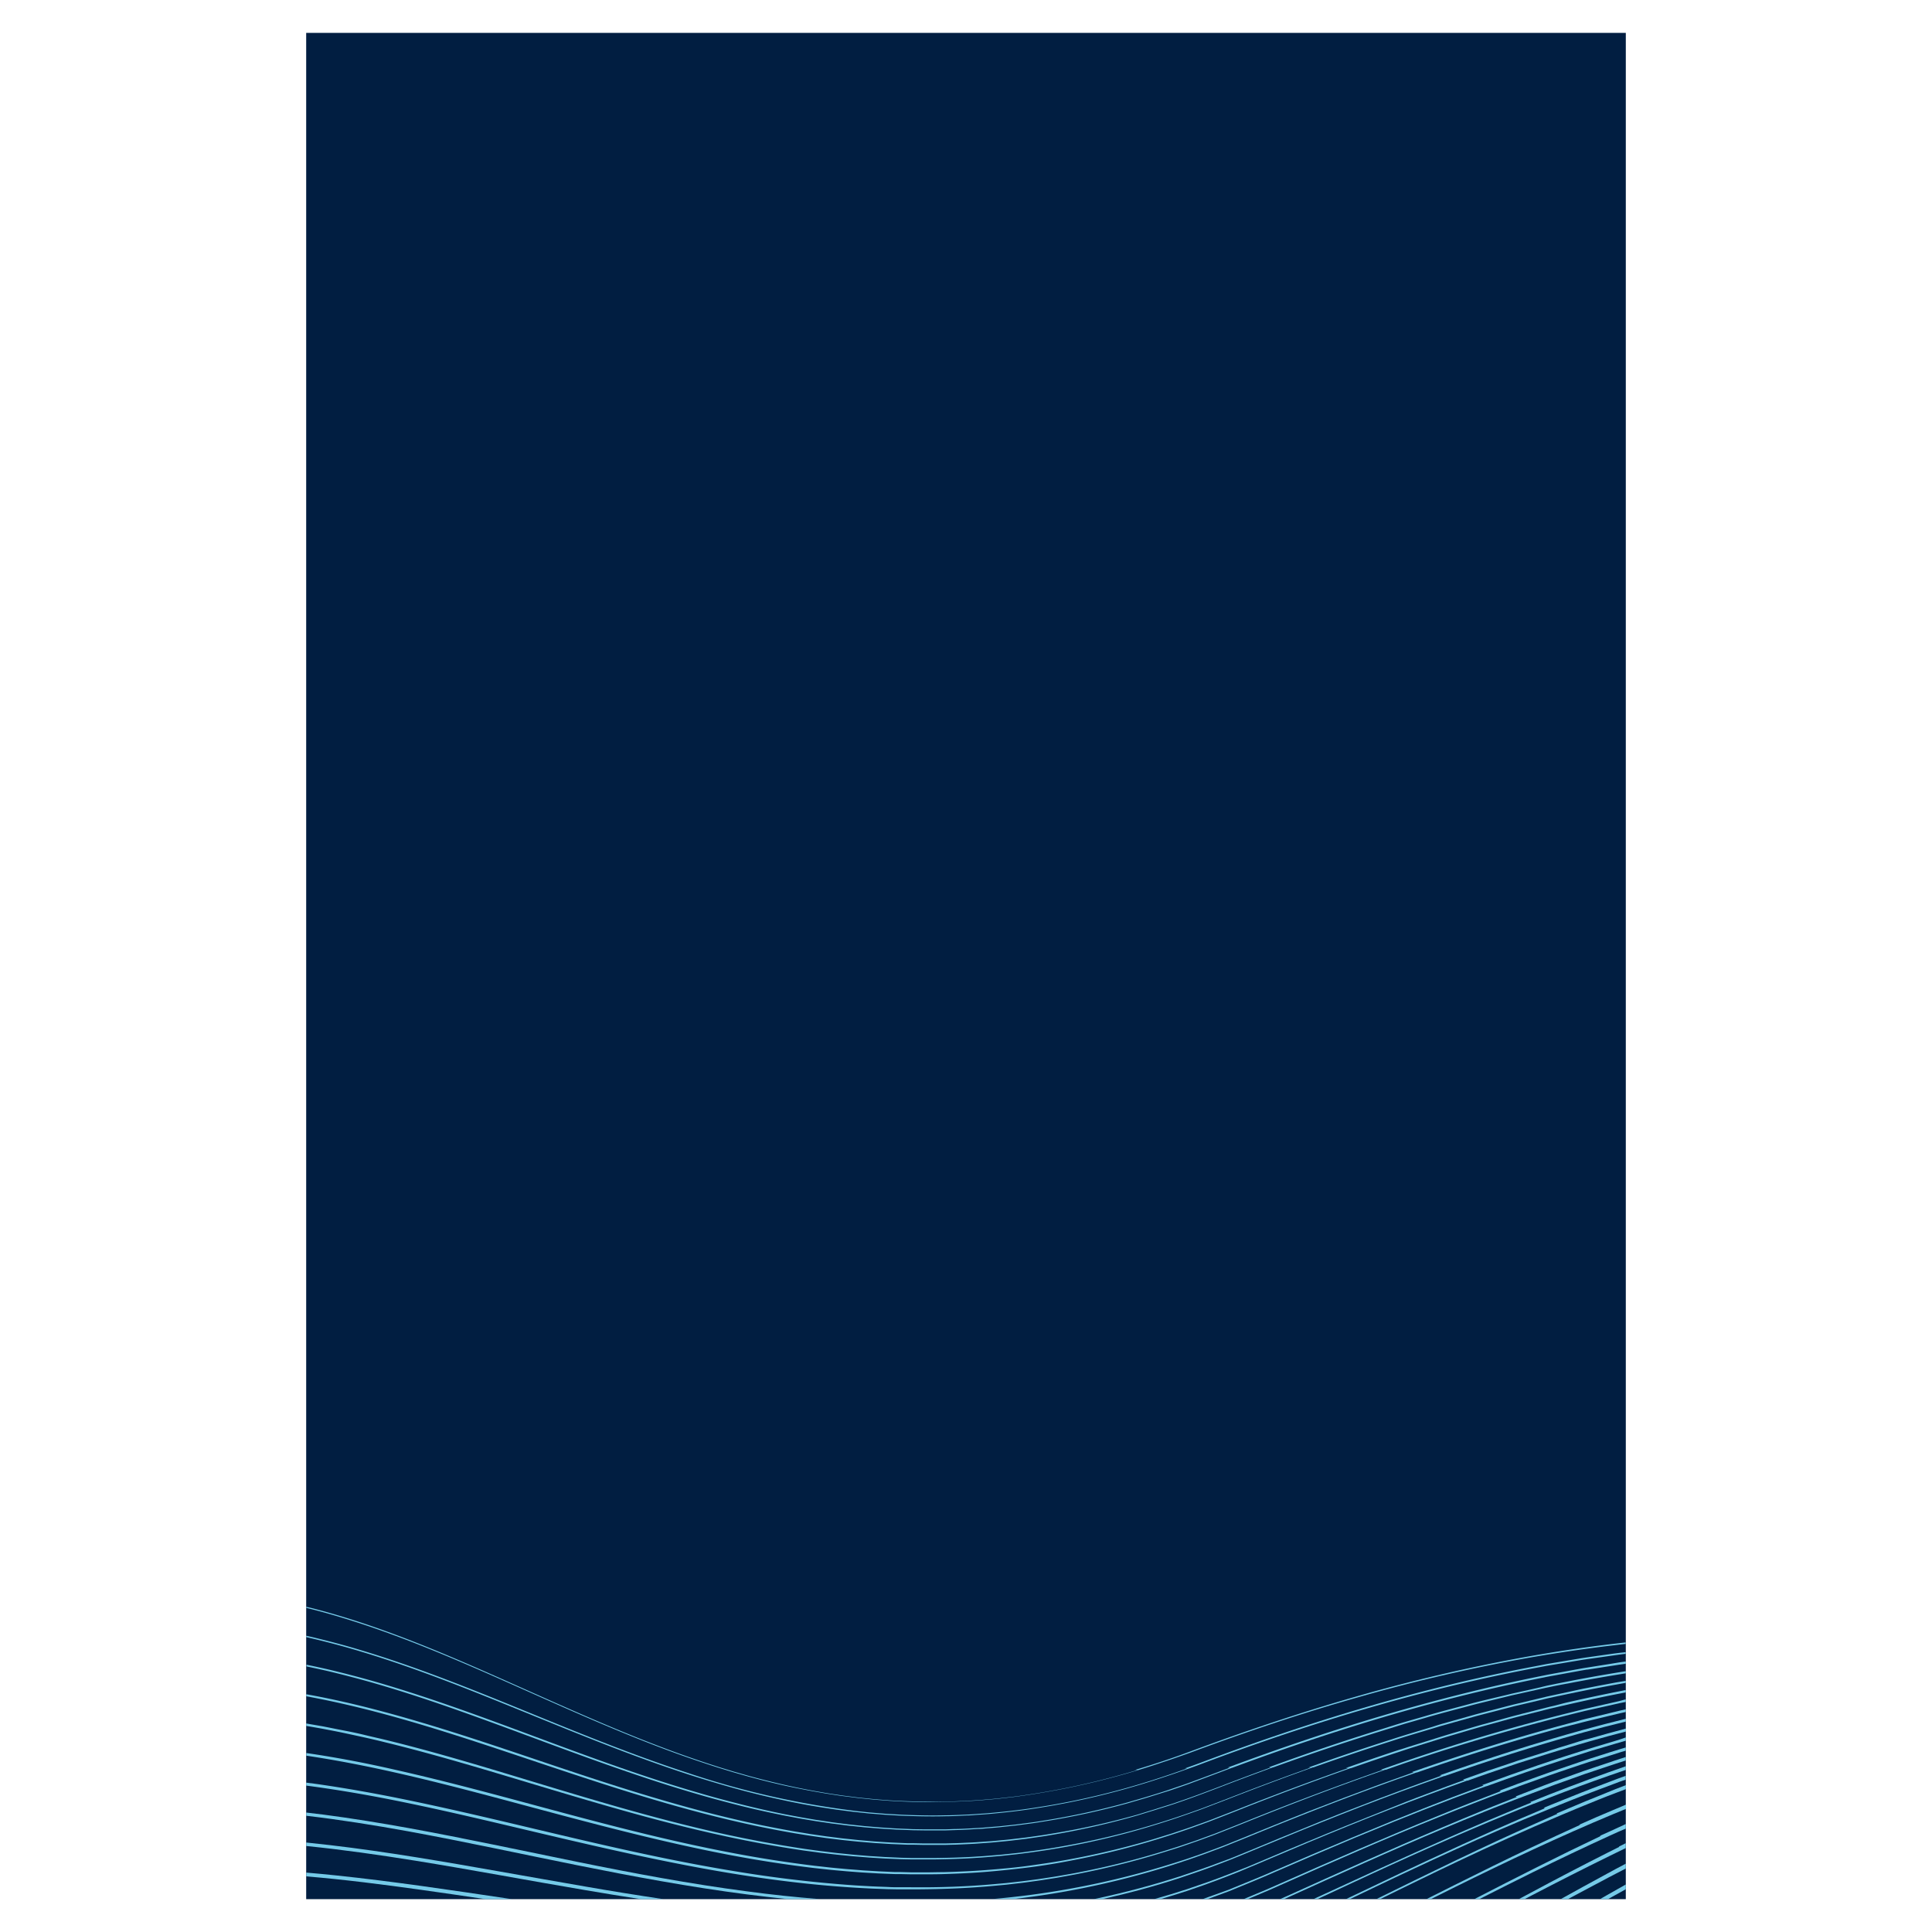 <svg id="Layer_1" data-name="Layer 1" xmlns="http://www.w3.org/2000/svg" viewBox="0 0 600 600"><defs><style>.cls-1{fill:#011e41;}.cls-2{fill:#75cae8;}</style></defs><title>Graphic_Language_Use_Photography_Portrait_No_Image</title><rect class="cls-1" x="95.09" y="10.21" width="409.82" height="579.59"/><path class="cls-2" d="M495.49,558.16l-3.14,1.26-3.11,1.31-5.87,2.47.08,0,.22.1-.59.25-6.17,2.73c-4.13,1.8-8.2,3.71-12.29,5.57-2,.94-4.07,1.92-6.11,2.87s-4.07,1.91-6.09,2.89c-8.34,4-16.63,8.06-24.91,12.14h1.19c3.93-1.93,7.86-3.88,11.81-5.78l6.06-2.94,6.09-2.91q15.84-7.53,32-14.36h0l5-2.09,1.33-.55c3.65-1.49,7.31-3,11-4.38l1.57-.59,1.37-.52h0v-1.24l-3.16,1.21Z"/><path class="cls-2" d="M488.11,557.91c-2.08.84-4.17,1.65-6.24,2.51l-2.43,1,.33.15-4,1.71-3.1,1.31-3.08,1.34-6.16,2.7-6.14,2.76-3.06,1.38-3.06,1.41C440,579.28,429,584.54,418,589.79h1.22l7.79-3.73c4-1.92,8.09-3.86,12.15-5.75l6.09-2.84,6.12-2.8Q465.88,568,480.69,562l0,0,1.53-.63c2.07-.85,4.16-1.66,6.24-2.5,1.19-.48,2.4-.94,3.6-1.41,3-1.14,5.93-2.27,8.91-3.36,1.29-.5,2.59-1,3.9-1.41V551.5c-1.42.51-2.84,1-4.24,1.56C496.47,554.66,492.26,556.21,488.11,557.91Z"/><path class="cls-2" d="M475.21,559.66l.36.14-1.13.45c-2.08.83-4.13,1.71-6.2,2.56s-4.13,1.71-6.19,2.59c-4.11,1.78-8.22,3.52-12.31,5.35-14,6.17-27.89,12.61-41.78,19h1.25l16.28-7.57c4.06-1.86,8.12-3.75,12.2-5.57l6.12-2.74,6.14-2.7,3.07-1.35,3.08-1.32,6.17-2.62c2.05-.87,4.13-1.71,6.2-2.56s4.12-1.72,6.21-2.52l1.75-.68.08,0q9.19-3.66,18.48-7l4.8-1.7c1.7-.6,3.41-1.18,5.12-1.76v-1.14c-1.82.63-3.63,1.26-5.43,1.91Q487.24,554.81,475.21,559.66Z"/><path class="cls-2" d="M491.83,550l-6.3,2.27-3.15,1.13-3.13,1.18L473,557l-2.33.91.38.15-4.21,1.67c-2.07.83-4.16,1.63-6.21,2.49-4.13,1.7-8.26,3.39-12.37,5.15-16.44,6.95-32.71,14.3-49,21.66l-1.79.8h1.25l.75-.34q12.18-5.55,24.39-11c4.08-1.81,8.16-3.63,12.25-5.4l6.14-2.65c2.05-.88,4.11-1.74,6.17-2.61,4.1-1.75,8.24-3.41,12.37-5.09,2.06-.85,4.15-1.65,6.22-2.46l4.82-1.88.09,0,1.39-.54,6.25-2.35,3.14-1.18,3.15-1.13,5.76-2.06.5-.18c2.11-.72,4.22-1.41,6.34-2.12s4.29-1.43,6.45-2.11v-1.08c-2.25.72-4.5,1.45-6.74,2.23S493.94,549.27,491.83,550Z"/><path class="cls-2" d="M496.77,545.21c-4.26,1.32-8.47,2.79-12.69,4.23-2.12.7-4.21,1.47-6.31,2.22l-6.29,2.27-5.78,2.18.41.14c-6.52,2.49-13,5-19.48,7.68-16.51,6.71-32.85,13.85-49.14,21.06l-3.06,1.35c-1,.46-2.05.87-3.07,1.3l-5.15,2.15h1.29l4.05-1.7c1-.44,2.06-.85,3.08-1.31l3.05-1.36q12.21-5.45,24.47-10.76c8.18-3.53,16.38-7,24.65-10.32,2.06-.84,4.12-1.68,6.2-2.49l6.23-2.42,3.11-1.21,3.13-1.17,1.42-.53.11,0,4.79-1.8,6.28-2.25c2.1-.75,4.19-1.52,6.3-2.22s4.21-1.43,6.32-2.13,4.21-1.39,6.33-2,4.25-1.34,6.38-2l1.51-.44v-1l-1.77.53C501,543.84,498.89,544.54,496.77,545.21Z"/><path class="cls-2" d="M501.65,540.64l-6.4,1.92c-11.78,3.56-23.41,7.56-34.95,11.82l.45.13c-1.13.41-2.26.82-3.38,1.25l-6.25,2.35-6.22,2.42-3.11,1.22-3.1,1.24-6.19,2.49-12.35,5.1q-12.31,5.14-24.57,10.47c-4.07,1.8-8.21,3.44-12.32,5.13l-1.54.64c-.52.2-1.05.38-1.57.57L377,588.52l-3.13,1.13-.41.14H375l2.19-.8,3.13-1.15c.52-.19,1.05-.37,1.57-.58l1.54-.64c4.12-1.71,8.26-3.36,12.32-5.17q12.24-5.34,24.55-10.52,6.15-2.56,12.34-5.08l6.2-2.47,3.11-1.24,3.11-1.2,6.22-2.41,6.26-2.33c1.31-.5,2.64-1,4-1.46l.11,0c8.23-3,16.5-5.88,24.84-8.55l1.49-.48q3.13-1,6.28-2l1.26-.37,6.4-1.89c1-.31,2-.58,3-.86v-1h-.05C503.79,540,502.71,540.31,501.65,540.64Z"/><path class="cls-2" d="M492,540.34l-1.6.48-3.19,1c-2.13.65-4.27,1.27-6.39,2l-6.36,2-3.18,1-3.16,1.08L461.81,550c-2.1.73-4.19,1.5-6.29,2.24l-1.19.43.49.12-2.38.85c-1.05.37-2.09.75-3.14,1.15l-6.25,2.34c-2.09.76-4.16,1.57-6.24,2.38L430.59,562l-6.2,2.47c-2.06.83-4.14,1.64-6.2,2.49-4.11,1.68-8.24,3.34-12.34,5.07l-6.17,2.57-6.14,2.6c-2.05.87-4.1,1.74-6.15,2.59L384.31,581l-3.11,1.21c-4.14,1.62-8.34,3.08-12.55,4.49-3.36,1.1-6.75,2.11-10.15,3.07h2q4.18-1.23,8.33-2.59l3.16-1.09c1.05-.37,2.11-.72,3.15-1.12,2.09-.77,4.18-1.52,6.25-2.35l3.11-1.22,3.08-1.29c2.06-.84,4.1-1.73,6.15-2.6,16.37-7,32.81-13.79,49.49-20q6.18-2.31,12.38-4.52l.12,0,.1,0c2.09-.74,4.18-1.51,6.28-2.23l6.32-2.14,3.16-1.07,3.17-1,6.35-2c2.12-.67,4.26-1.29,6.39-1.94l2.49-.75,3.87-1.12q5.54-1.58,11.09-3v-.92q-5.67,1.5-11.29,3.11Z"/><path class="cls-2" d="M447.12,551.34l.58.1-.33.11-6.28,2.25c-1,.37-2.09.76-3.13,1.15l-3.13,1.17-6.26,2.34-6.22,2.41-3.12,1.2-3.11,1.22c-4.13,1.64-8.27,3.27-12.39,5l-6.18,2.52-6.17,2.56c-2.06.85-4.11,1.71-6.17,2.54l-3.09,1.26L379,578.32c-4.15,1.59-8.37,3-12.59,4.41q-12.71,4.08-25.76,6.86l-1,.2h2.71c8.16-1.84,16.25-4,24.2-6.62,4.23-1.41,8.44-2.87,12.59-4.48l3.11-1.2,3.1-1.26c2.06-.84,4.11-1.7,6.16-2.56,16.43-6.86,32.94-13.5,49.69-19.52l6.29-2.24,1-.35.16,0c13.77-4.82,27.69-9.24,41.74-13.15l1.67-.47q6.39-1.73,12.84-3.29v-.87q-6.54,1.61-13,3.38C476.79,541.34,461.87,546.13,447.12,551.34Z"/><path class="cls-2" d="M496.53,532.84c-2.16.54-4.33,1-6.48,1.63-17.25,4.5-34.27,9.82-51.1,15.7l-.45.16.64.07-.13,0-6.29,2.26c-2.09.76-4.2,1.49-6.28,2.28l-6.26,2.34-3.13,1.17-3.11,1.2-6.24,2.4c-2.08.8-4.14,1.64-6.21,2.45L395.28,567l-6.19,2.52c-2.06.84-4.12,1.69-6.19,2.51l-3.1,1.24-3.12,1.17c-1.05.38-2.08.79-3.13,1.15l-3.16,1.1-1.57.54-1.59.52-3.17,1a259.51,259.51,0,0,1-55.81,11h6.69c7.85-.92,15.66-2.16,23.39-3.79a260.55,260.55,0,0,0,25.85-6.8l3.18-1.05,1.59-.52,1.57-.55,3.16-1.12c1.05-.36,2.08-.78,3.13-1.16l3.13-1.18,3.1-1.25c2.07-.82,4.13-1.67,6.19-2.51,16.47-6.76,33.08-13.23,49.89-19.09l.85-.29h.14c15.2-5.26,30.56-10.06,46.09-14.22l4-1c2.15-.59,4.32-1.08,6.48-1.61l6.49-1.56,1.73-.38v-.83l-1.89.42Z"/><path class="cls-2" d="M502.78,528.31l-1.63.37-6.53,1.48c-1.09.26-2.18.48-3.26.76l-3.25.81c-17.32,4.28-34.45,9.36-51.34,15.1-2.67.91-5.32,1.85-8,2.79l.72,0q-21.6,7.58-42.82,16.13c-2.07.83-4.14,1.66-6.22,2.47l-3.11,1.22-3.14,1.15c-1.05.38-2.08.78-3.14,1.14l-3.17,1.07-1.58.54-1.59.51-3.19,1a251,251,0,0,1-25.91,6.51c-2.18.45-4.38.81-6.57,1.2-1.1.2-2.2.35-3.3.53l-3.3.5-3.31.44-1.66.21-1.66.19-3.32.37-3.33.3c-8.87.81-17.78,1.11-26.68,1-1.12,0-2.23,0-3.34,0s-2.23,0-3.34-.08c-2.23-.09-4.46-.15-6.68-.29-4.45-.22-8.89-.59-13.32-1q-13.31-1.26-26.5-3.42c-17.6-2.83-35-6.68-52.37-10.76s-34.68-8.34-52.18-11.9q-6.56-1.34-13.15-2.5t-13.22-2.11l-3.32-.43v.92c9.89,1.3,19.73,3,29.51,5,17.46,3.55,34.77,7.86,52.15,11.9s34.81,7.88,52.44,10.69c8.82,1.41,17.67,2.56,26.57,3.37,4.44.39,8.89.73,13.35.94,2.23.13,4.46.18,6.69.27l3.35.06c1.12,0,2.23,0,3.35,0,8.93,0,17.86-.3,26.75-1.15l3.33-.31,3.33-.39,1.66-.19,1.66-.22,3.32-.46c1.1-.15,2.2-.34,3.3-.51s2.21-.33,3.31-.54c2.19-.4,4.39-.77,6.58-1.23a251.22,251.22,0,0,0,25.93-6.61l3.19-1,1.59-.51,1.58-.54,3.16-1.1c1.06-.35,2.1-.76,3.15-1.14l3.14-1.16,3.11-1.23c2.08-.81,4.15-1.64,6.21-2.47,14.35-5.79,28.8-11.3,43.4-16.39l.23,0c2.18-.76,4.36-1.54,6.55-2.28q23.7-8,48-14.19l3.29-.82,3.24-.8c1.08-.27,2.17-.49,3.26-.74l6.52-1.46,1.63-.37,1.64-.33.36-.07v-.78l-.49.1Z"/><path class="cls-2" d="M482.81,529.7l-1.64.38-1.62.41-6.5,1.65-3.25.84-3.23.89-6.46,1.77c-2.15.6-4.29,1.26-6.44,1.88s-4.28,1.25-6.42,1.92l-6.39,2-3.2,1c-1.07.34-2.12.71-3.18,1q-8.3,2.73-16.52,5.64l.79,0q-17.43,6.14-34.59,12.93c-2.08.81-4.16,1.63-6.25,2.43-1,.4-2.07.81-3.12,1.2l-3.15,1.13c-2.09.78-4.22,1.47-6.33,2.18l-1.59.53-1.6.49-3.2,1a247,247,0,0,1-26,6.32c-4.38.84-8.8,1.49-13.22,2.11s-8.86,1-13.31,1.35-8.91.54-13.37.66c-2.23,0-4.46.09-6.69.06l-3.35,0-3.35-.09-1.67,0-1.67-.07-3.34-.15-3.34-.2-1.67-.1-1.67-.14-3.34-.26-3.33-.31c-1.11-.1-2.22-.22-3.33-.35l-3.32-.37q-13.29-1.62-26.44-4.16c-17.54-3.35-34.85-7.79-52.11-12.41s-34.48-9.39-51.93-13.3c-8.73-2-17.51-3.68-26.36-5l-1-.14v.82c9.12,1.35,18.19,3.12,27.18,5.14,17.43,3.91,34.64,8.72,51.91,13.3s34.6,9,52.17,12.35q13.17,2.52,26.51,4.11l3.33.36c1.11.13,2.22.24,3.34.34l3.34.3,3.34.26,1.67.12,1.68.1,3.35.19,3.35.14,1.67.06,1.68,0,3.35.07h3.35c2.24,0,4.48,0,6.71-.07,4.47-.14,8.94-.34,13.4-.71s8.9-.84,13.34-1.4,8.84-1.3,13.23-2.16a247.76,247.76,0,0,0,26-6.42c4.27-1.32,8.52-2.7,12.72-4.24l3.15-1.14c1.05-.38,2.09-.8,3.13-1.2,2.09-.8,4.16-1.62,6.24-2.44q17.44-6.93,35.14-13.17h.17q7.51-2.64,15.09-5.12c1.07-.35,2.12-.71,3.19-1.05l3.19-1,6.39-2c2.13-.66,4.28-1.27,6.42-1.91s4.28-1.27,6.43-1.87l6.46-1.77,3.23-.88c1.08-.29,2.16-.55,3.24-.83l6.5-1.64,1.62-.41,1.63-.37,2.05-.48,1.19-.27q9.32-2.15,18.71-3.94v-.74q-9.45,1.85-18.84,4Z"/><path class="cls-2" d="M497.1,523.4l-3.3.64-1.65.32c-.55.1-1.09.23-1.64.34l-6.57,1.42-3.29.71-3.26.78-6.54,1.56c-1.09.25-2.17.54-3.26.82l-3.25.85c-2.17.57-4.34,1.11-6.5,1.7l-6.47,1.82-3.23.91c-1.08.3-2.14.64-3.22,1-4.28,1.3-8.59,2.54-12.84,3.94q-13,4.13-25.76,8.72h.75q-12.85,4.58-25.56,9.54l-6.27,2.4c-1.05.39-2.09.81-3.15,1.17l-3.16,1.12c-4.22,1.49-8.49,2.84-12.78,4.11A240.88,240.88,0,0,1,330,573.37c-4.4.81-8.83,1.42-13.27,2l-3.33.36c-1.12.11-2.23.25-3.34.33-2.23.18-4.46.39-6.69.51-4.46.3-8.94.4-13.41.46h-5l-1.68,0-3.35-.09-3.35-.15-1.68-.07-1.67-.11-3.35-.21-3.34-.28-1.67-.14-1.67-.17-3.34-.34-3.33-.4-1.66-.2-1.67-.22-3.32-.46q-13.27-2-26.38-4.91c-17.47-3.9-34.66-8.92-51.8-14.09S137.43,544.66,120,540.4c-2.17-.54-4.35-1-6.54-1.54s-4.37-1-6.57-1.42-4.39-.87-6.59-1.3l-5.22-.9V536c1.7.28,3.39.58,5.08.88,2.2.43,4.4.83,6.59,1.3s4.37.94,6.55,1.42,4.36,1,6.53,1.54c17.39,4.25,34.49,9.57,51.65,14.7s34.37,10.16,51.87,14q13.11,2.92,26.43,4.88l3.33.44,1.67.23,1.67.19,3.34.39,3.34.33,1.68.17,1.67.13,3.35.27,3.36.21,1.67.1,1.68.07,3.36.14,3.36.07,1.68,0H290c4.47-.07,9-.18,13.43-.5,2.24-.12,4.47-.34,6.7-.52,1.12-.09,2.23-.23,3.34-.35s2.23-.23,3.34-.37c4.45-.57,8.89-1.2,13.29-2a241.6,241.6,0,0,0,26.14-6.22c4.29-1.28,8.56-2.65,12.78-4.15l3.16-1.12c1.06-.37,2.1-.79,3.15-1.18l6.27-2.41q13-5.08,26.11-9.76h.15q12.12-4.29,24.39-8.2c4.25-1.4,8.55-2.64,12.84-3.93,1.07-.32,2.13-.66,3.21-.95l3.23-.91,6.47-1.81c2.15-.59,4.33-1.13,6.49-1.69l3.25-.85c1.08-.27,2.16-.57,3.25-.82l6.54-1.54,3.26-.78,3.28-.71h.06q10.35-2.24,20.78-4.06V522l-1.21.2C501.5,522.54,499.3,523,497.1,523.4Z"/><path class="cls-2" d="M478.42,524l-3.29.74-3.29.73c-1.1.25-2.2.47-3.28.75L462,527.78l-3.27.8c-1.09.27-2.17.57-3.26.86-4.34,1.16-8.69,2.28-13,3.56L436,534.86c-2.15.64-4.29,1.32-6.44,2q-17.91,5.53-35.53,12h.72q-8,2.91-16,6c-4.2,1.59-8.39,3.19-12.65,4.63l-1.58.55-1.61.51-3.2,1c-1.07.36-2.15.67-3.22,1l-3.23,1A237.58,237.58,0,0,1,327,569.4c-1.11.18-2.21.38-3.32.54l-3.33.48-1.67.23-1.67.2-3.34.39c-1.11.13-2.23.22-3.35.33s-2.23.23-3.35.29c-2.24.15-4.47.34-6.72.41-1.11.05-2.23.11-3.36.15l-3.36.08-1.68,0h-5.05l-3.36-.07-1.68,0-1.68-.07-3.36-.15-3.36-.21-1.68-.11-1.67-.14-3.36-.29-3.34-.36-1.67-.17-1.67-.21-3.34-.42-3.33-.48-1.66-.24-1.66-.28-3.32-.54c-4.42-.78-8.83-1.62-13.21-2.58s-8.75-2-13.09-3.11C203,558.61,185.92,553,168.9,547.26s-34-11.51-51.43-16.1c-7.39-1.95-14.85-3.65-22.38-5v.63c7.47,1.37,14.88,3.07,22.22,5,17.36,4.58,34.36,10.4,51.38,16.09s34.11,11.33,51.53,15.76c8.71,2.23,17.5,4.14,26.36,5.66l3.32.54,1.67.26,1.67.24,3.33.48,3.35.41,1.67.2,1.68.18,3.35.34,3.36.28,1.68.14,1.68.1,3.36.21,3.37.14,1.69.07,1.68,0,3.37.07h5.05l1.69,0,3.37-.09,3.36-.15c2.25-.09,4.49-.28,6.73-.44,1.12-.06,2.24-.2,3.36-.3s2.24-.2,3.35-.33l3.35-.4,1.67-.2,1.67-.25,3.33-.48c1.11-.16,2.22-.37,3.33-.55a241,241,0,0,0,26.26-6l3.23-1c1.08-.33,2.16-.64,3.22-1l3.21-1,1.6-.52,1.59-.55c4.25-1.45,8.45-3.06,12.64-4.65q8.25-3.19,16.56-6.2h.09q17-6.15,34.26-11.49c2.14-.66,4.28-1.33,6.43-2l6.47-1.86c4.31-1.27,8.66-2.38,13-3.54,1.09-.29,2.17-.59,3.26-.86l3.27-.8,6.53-1.59c1.09-.28,2.19-.5,3.29-.75l3.28-.73,3.29-.73,1.27-.28.91-.19,1.11-.23c1.72-.36,3.45-.7,5.18-1q8.92-1.72,17.9-3.13V519q-11.66,1.85-23.2,4.24C480.61,523.45,479.51,523.72,478.42,524Z"/><path class="cls-2" d="M499.37,516.85l-6.67,1.06c-1.12.16-2.22.39-3.33.58l-3.32.61-3.33.61c-1.11.21-2.22.4-3.32.64-17.68,3.52-35.17,8-52.43,13.15-15.41,4.62-30.63,9.82-45.7,15.44H382l-6.09,2.28-6.33,2.35c-1.06.4-2.12.76-3.19,1.12l-3.19,1.09c-1.07.38-2.14.7-3.22,1.05l-3.22,1c-2.15.66-4.32,1.26-6.48,1.9a237.89,237.89,0,0,1-26.38,5.72c-1.11.17-2.22.37-3.34.51l-3.35.44-1.67.22-1.68.18-3.35.36c-1.13.11-2.25.18-3.37.28s-2.24.2-3.37.25c-2.24.12-4.49.28-6.74.32-1.12,0-2.25.08-3.37.1l-3.38,0h-1.69l-1.68,0-3.38-.05-3.37-.14-1.69-.07-1.68-.1-3.37-.22-3.36-.28-1.69-.15-1.67-.18-3.36-.36-3.35-.43-1.67-.22-1.67-.25-3.34-.5-3.33-.57c-1.11-.18-2.21-.39-3.32-.6s-2.21-.41-3.31-.63q-6.62-1.35-13.18-3c-4.36-1.1-8.71-2.25-13-3.52-17.3-5-34.21-11.27-51.09-17.55s-33.8-12.57-51.16-17.48q-6.51-1.82-13.09-3.38-3.31-.76-6.66-1.44v.53q3.28.68,6.54,1.42,6.57,1.56,13.07,3.38c17.33,4.91,34.22,11.22,51.11,17.48s33.82,12.5,51.14,17.51c4.33,1.26,8.69,2.41,13.06,3.51s8.78,2.06,13.2,2.95c1.1.22,2.21.42,3.32.63s2.22.42,3.33.6l3.33.56,3.35.49,1.67.25,1.68.21,3.35.43,3.36.35,1.69.18,1.68.14,3.37.28,3.38.21,1.68.1,1.69.06,3.38.13,3.38.05,1.69,0h1.69l3.38,0,3.38-.11c2.26-.05,4.51-.21,6.75-.34,1.13,0,2.25-.17,3.38-.25s2.24-.18,3.36-.29l3.37-.37,1.68-.18,1.67-.22,3.35-.45c1.12-.15,2.23-.35,3.34-.52A238.59,238.59,0,0,0,350.3,560c2.16-.64,4.33-1.24,6.48-1.91l3.22-1c1.08-.34,2.15-.67,3.22-1l3.19-1.09c1.07-.37,2.13-.73,3.19-1.13l6.33-2.36,6.59-2.48h.06c14.68-5.44,29.52-10.48,44.53-15,17.25-5.16,34.73-9.59,52.39-13.09,1.1-.24,2.21-.43,3.32-.63l3.32-.61,3.32-.6,1.28-.24,1.35-.23.7-.12.22,0,6.43-1,3.34-.52,2.13-.29h0V516c-.73.09-1.47.19-2.2.3Z"/><path class="cls-2" d="M497.09,514.11l-3.36.48c-1.12.16-2.24.31-3.35.51l-6.69,1.12-3.35.56-3.33.65c-17.78,3.34-35.38,7.65-52.74,12.72s-34.51,10.9-51.44,17.29c-1.6.6-3.22,1.18-4.84,1.76h.69c-7.11,2.56-14.3,4.88-21.6,6.83a235.17,235.17,0,0,1-26.53,5.5c-4.47.69-9,1.16-13.47,1.56-1.12.1-2.25.16-3.38.24s-2.25.17-3.38.21c-2.26.09-4.51.21-6.77.22-4.52.12-9,0-13.55-.18l-3.39-.2-1.69-.1-1.69-.14-3.37-.28-3.37-.36a263.3,263.3,0,0,1-52.81-11.88c-17.2-5.59-33.94-12.46-50.68-19.3s-33.54-13.62-50.88-18.83c-4.33-1.32-8.7-2.49-13.1-3.57-1.3-.33-2.61-.63-3.93-.93v.43q1.92.42,3.84.9c4.38,1.07,8.75,2.25,13.07,3.56,17.32,5.2,34.11,12,50.85,18.81s33.5,13.7,50.71,19.3c4.3,1.4,8.64,2.7,13,3.94s8.74,2.35,13.15,3.35,8.85,1.92,13.31,2.66l1.67.28c.56.1,1.12.18,1.68.26l3.36.51,3.36.44,1.68.21,1.69.18,3.38.36,3.38.27,1.69.14,1.69.1,3.39.19c4.52.17,9,.28,13.57.16,2.26,0,4.52-.14,6.78-.24,1.13,0,2.26-.14,3.39-.21s2.26-.15,3.38-.24c4.51-.42,9-.9,13.48-1.59a237.41,237.41,0,0,0,26.55-5.54c7.47-2,14.82-4.4,22.08-7h0c1.25-.45,2.5-.89,3.74-1.36,16.92-6.37,34.06-12.18,51.42-17.24s34.94-9.34,52.71-12.67l3.33-.63,3.34-.56,6.69-1.12c1.11-.19,2.23-.35,3.35-.51l3.35-.47c2.24-.31,4.47-.65,6.72-.93l1-.12h0v-.51l-1.1.12C501.57,513.45,499.33,513.8,497.09,514.11Z"/><path class="cls-2" d="M474.54,514.45a535.73,535.73,0,0,0-53.07,12.34c-17.48,5-34.71,10.78-51.73,17.12q-8.52,3.17-17.25,5.76l.83,0a237.18,237.18,0,0,1-36.2,8c-2.25.34-4.51.55-6.76.81-1.13.14-2.26.22-3.39.32l-3.39.28c-4.53.27-9.07.49-13.61.47s-9.07-.15-13.6-.42c-2.26-.18-4.53-.32-6.78-.58-1.13-.11-2.26-.22-3.39-.35l-3.37-.43c-1.13-.13-2.25-.31-3.37-.48s-2.25-.33-3.37-.53c-2.23-.4-4.47-.77-6.69-1.23-4.45-.87-8.87-1.92-13.27-3.05l-3.28-.87-3.28-.94-1.63-.46-1.63-.5c-1.09-.33-2.18-.65-3.26-1-4.32-1.37-8.62-2.84-12.89-4.38-17.07-6.19-33.63-13.7-50.21-21.09S126.68,508.51,109.34,503c-4.33-1.36-8.7-2.64-13.11-3.74L95.09,499v.33l1.07.26c4.4,1.1,8.76,2.37,13.08,3.73,17.32,5.48,34,12.76,50.58,20.14s33.15,14.89,50.24,21.09c4.27,1.54,8.57,3,12.91,4.38l3.25,1,1.63.49,1.64.47,3.28.93,3.29.87c4.4,1.13,8.83,2.17,13.29,3,2.22.46,4.47.83,6.7,1.22,1.12.2,2.25.35,3.37.53s2.24.34,3.37.47l3.38.43c1.13.13,2.26.23,3.39.35,2.26.26,4.53.39,6.79.57,4.54.26,9.08.45,13.62.4s9.09-.21,13.62-.49l3.4-.28c1.13-.1,2.26-.18,3.39-.32,2.25-.26,4.51-.48,6.76-.83a240.28,240.28,0,0,0,42.91-10.12l2.47-.82,1.67-.57c1.9-.66,3.79-1.32,5.68-2,17-6.32,34.24-12.12,51.71-17.07a532.13,532.13,0,0,1,53-12.29q15.06-2.65,30.29-4.34h0v-.46Q489.66,511.76,474.54,514.45Z"/><path class="cls-2" d="M502.88,573.56l-3.5,1.75q-12.13,6.12-24.08,12.55l-3.62,1.93h1.8l2.22-1.16c8-4.17,16.09-8.28,24.2-12.26l5-2.44v-1.51l-2.15,1.06Z"/><path class="cls-2" d="M496.92,570.12l.16.09c-13.21,6.26-26.23,12.88-39.22,19.58h1.55q8.23-4.18,16.51-8.29,12.15-6,24.44-11.61c1.52-.69,3-1.37,4.55-2v-1.42l-5,2.3Z"/><path class="cls-2" d="M490.48,566.67l.18.09q-7.41,3.35-14.76,6.84-6.12,2.89-12.18,5.87t-12.11,6L443,589.79h1.36l7.57-3.77c16.14-8,32.43-15.68,49.05-22.62l4-1.64v-1.32l-4.4,1.85C497.15,563.72,493.82,565.18,490.48,566.67Z"/><path class="cls-2" d="M131,585.72c-8.82-1.22-17.65-2.35-26.51-3.28-3.13-.33-6.26-.62-9.39-.89v1.17c11.94,1,23.85,2.53,35.74,4.19,6.62.92,13.24,1.9,19.86,2.88H159l-1.55-.22C148.61,588.26,139.81,586.94,131,585.72Z"/><path class="cls-2" d="M155.39,581.25c-8.77-1.55-17.54-3.08-26.33-4.49s-17.61-2.69-26.46-3.73q-3.75-.43-7.51-.82v1.08c11.31,1.14,22.57,2.75,33.8,4.55,17.56,2.83,35.05,6.14,52.61,9.11q8.7,1.49,17.44,2.84H206q-12.18-1.81-24.33-3.93C172.92,584.35,164.16,582.79,155.39,581.25Z"/><path class="cls-2" d="M179.4,578.24l-26.18-5.38c-8.72-1.78-17.46-3.52-26.23-5.12-4.39-.79-8.78-1.55-13.18-2.25s-8.81-1.35-13.23-1.93l-5.49-.66v1c10.62,1.24,21.19,2.93,31.72,4.84,17.51,3.2,34.91,7,52.38,10.51s35,6.77,52.69,9.06c4.2.56,8.42,1,12.64,1.47H254.6q-11.32-.88-22.6-2.4C214.35,585.07,196.84,581.78,179.4,578.24Z"/><path class="cls-2" d="M496.9,589.79h2.47l5.54-3.07v-1.48c-2.05,1.16-4.11,2.31-6.15,3.48Z"/><path class="cls-2" d="M484.69,589.79h2.22q6.31-3.39,12.67-6.74,2.66-1.39,5.33-2.77v-1.5c-2,1.05-4,2.1-5.92,3.17C494.21,584.53,489.44,587.16,484.69,589.79Z"/></svg>